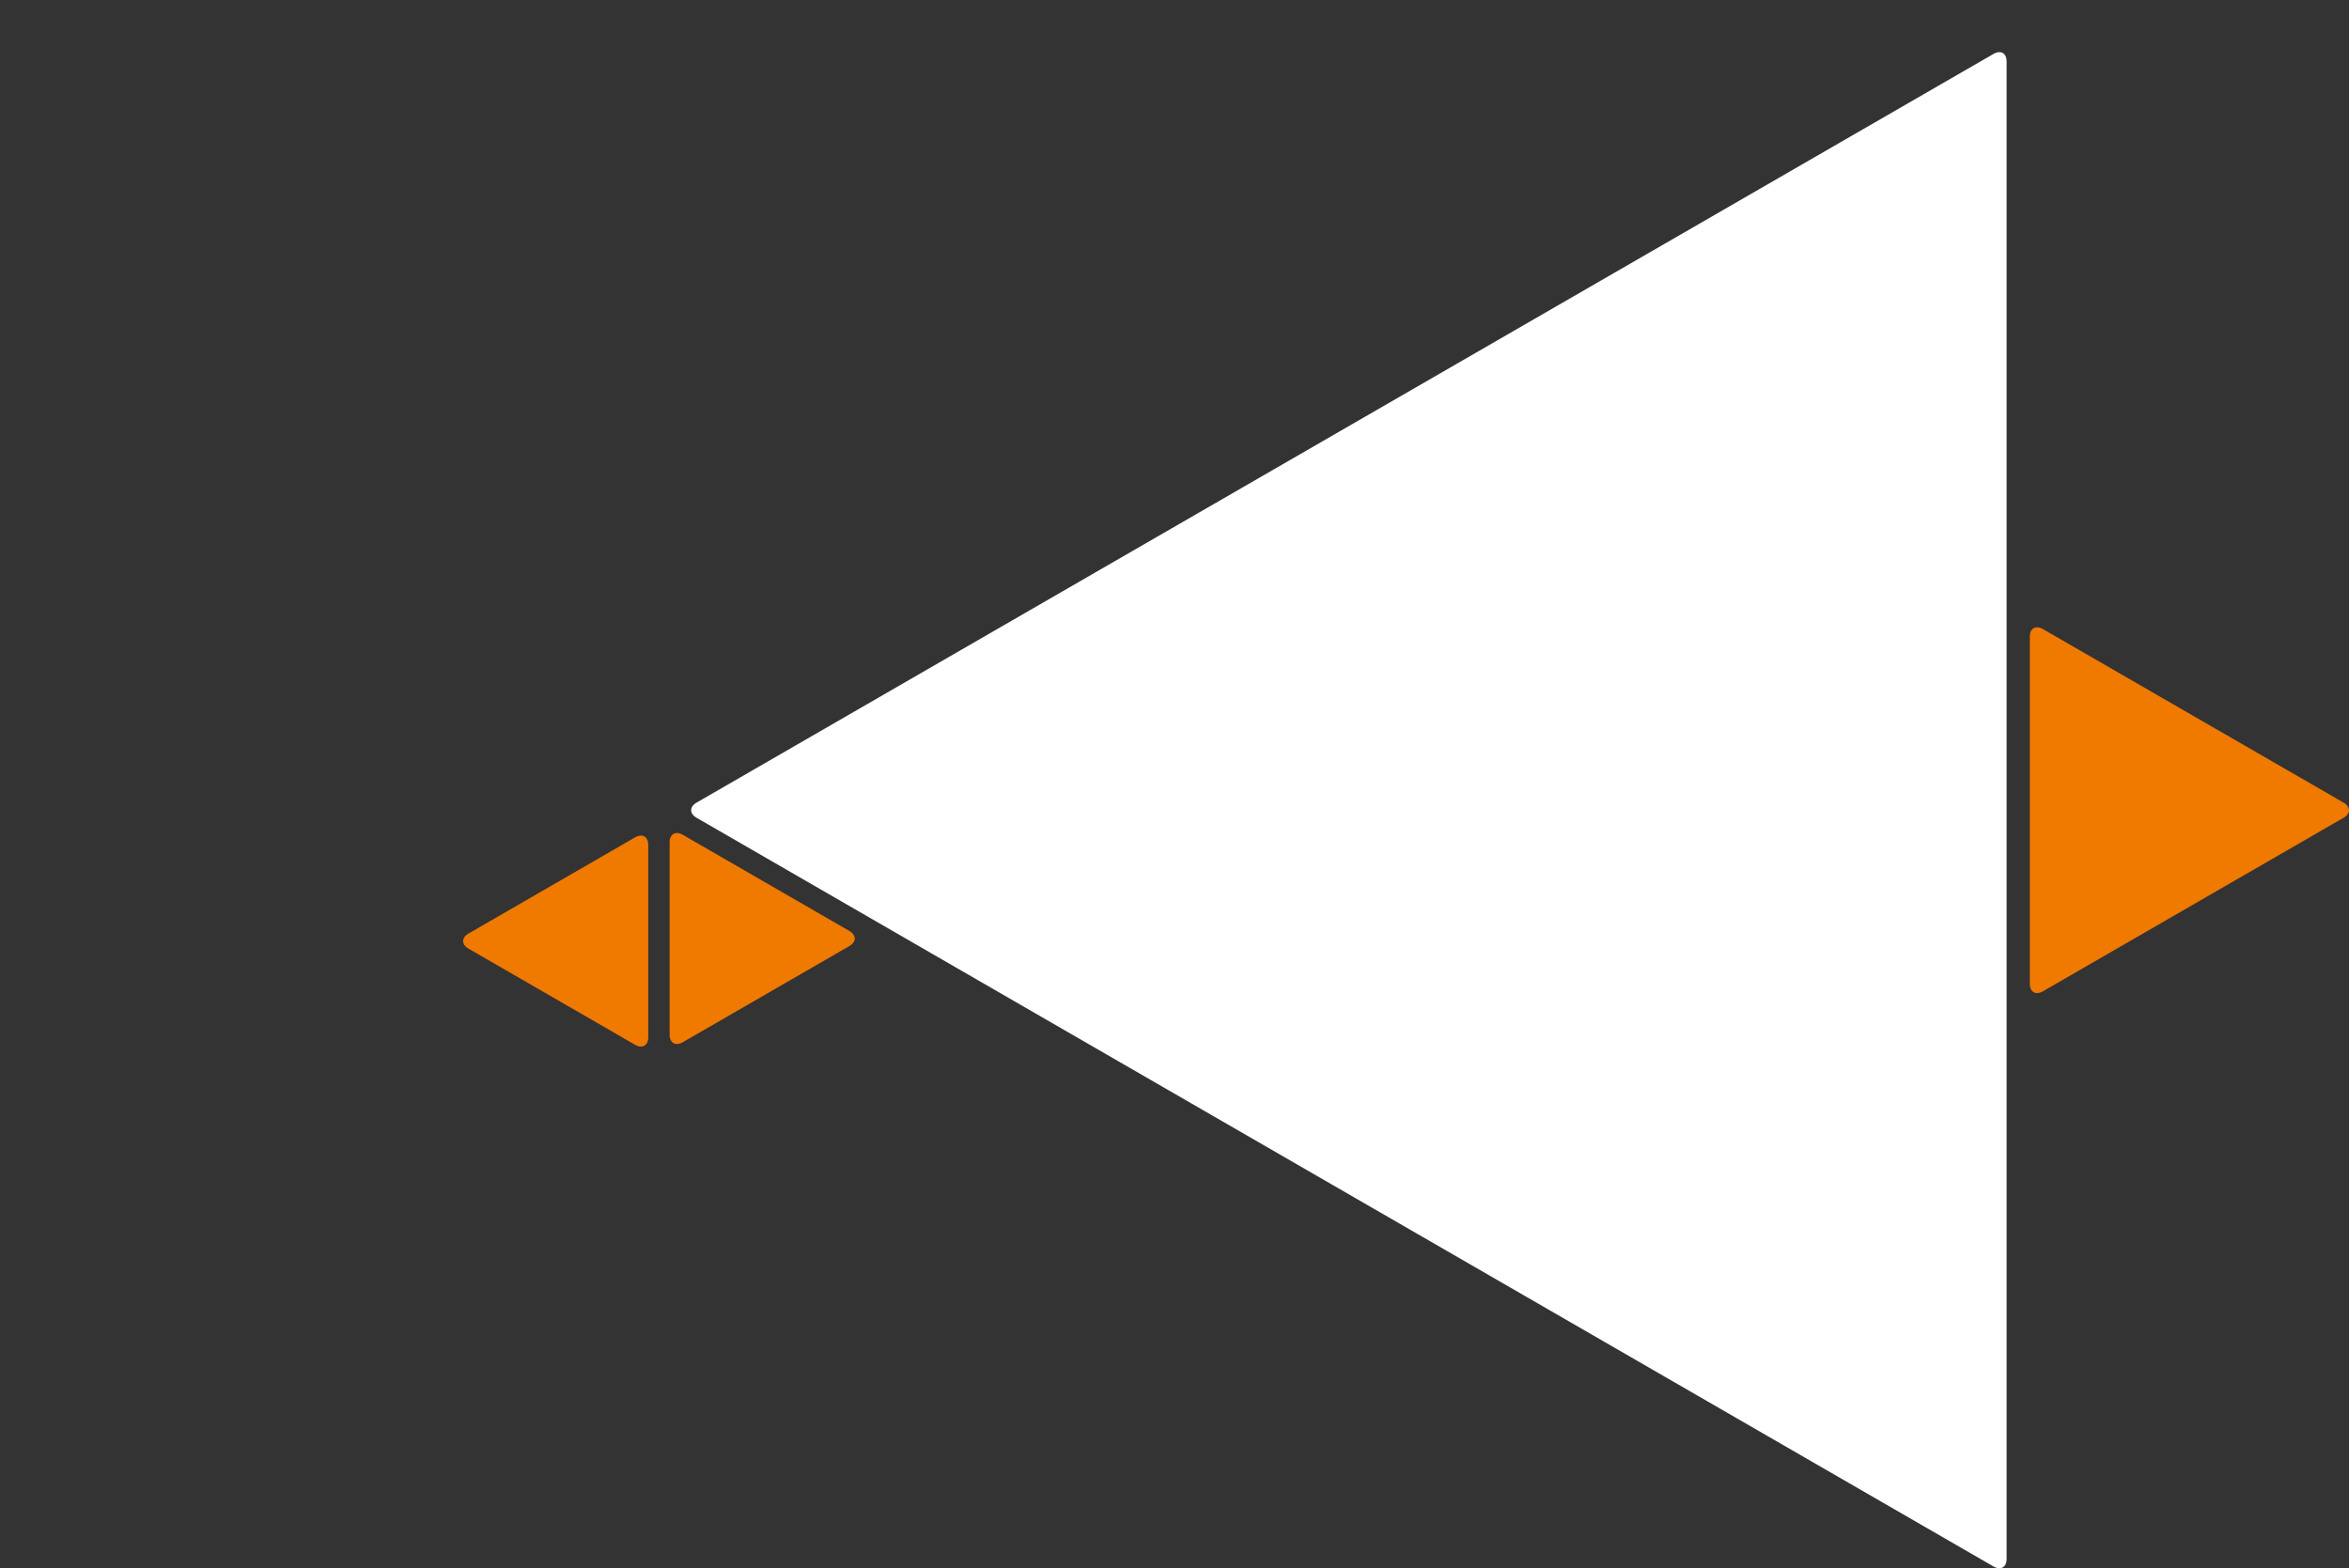 <?xml version="1.0" encoding="UTF-8"?><svg xmlns="http://www.w3.org/2000/svg" viewBox="0 0 1552.25 1036.44"><rect x="0" y="0" width="1552.25" height="1036.44" fill="#333333" stroke="none"/><defs><style>.cls-1{fill:#fff;}.cls-2{fill:#f07900;}</style></defs><g id="Ebene_1"><path class="cls-1" d="m1326,525.46v504.81c0,5.5-3.9,7.75-8.66,5l-419.86-242.41-17.32-10-419.86-242.41c-4.76-2.75-4.76-7.25,0-10l419.86-242.41,17.32-10,419.86-242.41c4.76-2.75,8.66-.5,8.66,5v484.81Z"/><path class="cls-2" d="m1341.33,545.46v-124.71c0-5.5,3.9-7.75,8.66-5l90.68,52.35,17.32,10,90.68,52.35c4.76,2.75,4.76,7.25,0,10l-90.68,52.35-17.32,10-90.68,52.35c-4.76,2.75-8.66.5-8.66-5v-104.71Z"/></g><g id="Ebene_3"><path class="cls-2" d="m442.5,630.26v-73.57c0-5.5,3.9-7.75,8.66-5l46.39,26.78,17.32,10,46.39,26.78c4.76,2.75,4.76,7.25,0,10l-46.39,26.78-17.32,10-46.39,26.78c-4.76,2.75-8.66.5-8.66-5v-53.57Z"/><path class="cls-2" d="m428.37,611.95v73.57c0,5.5-3.9,7.75-8.66,5l-46.39-26.78-17.32-10-46.39-26.78c-4.76-2.75-4.76-7.25,0-10l46.39-26.78,17.32-10,46.39-26.78c4.76-2.75,8.66-.5,8.66,5v53.57Z"/></g></svg>